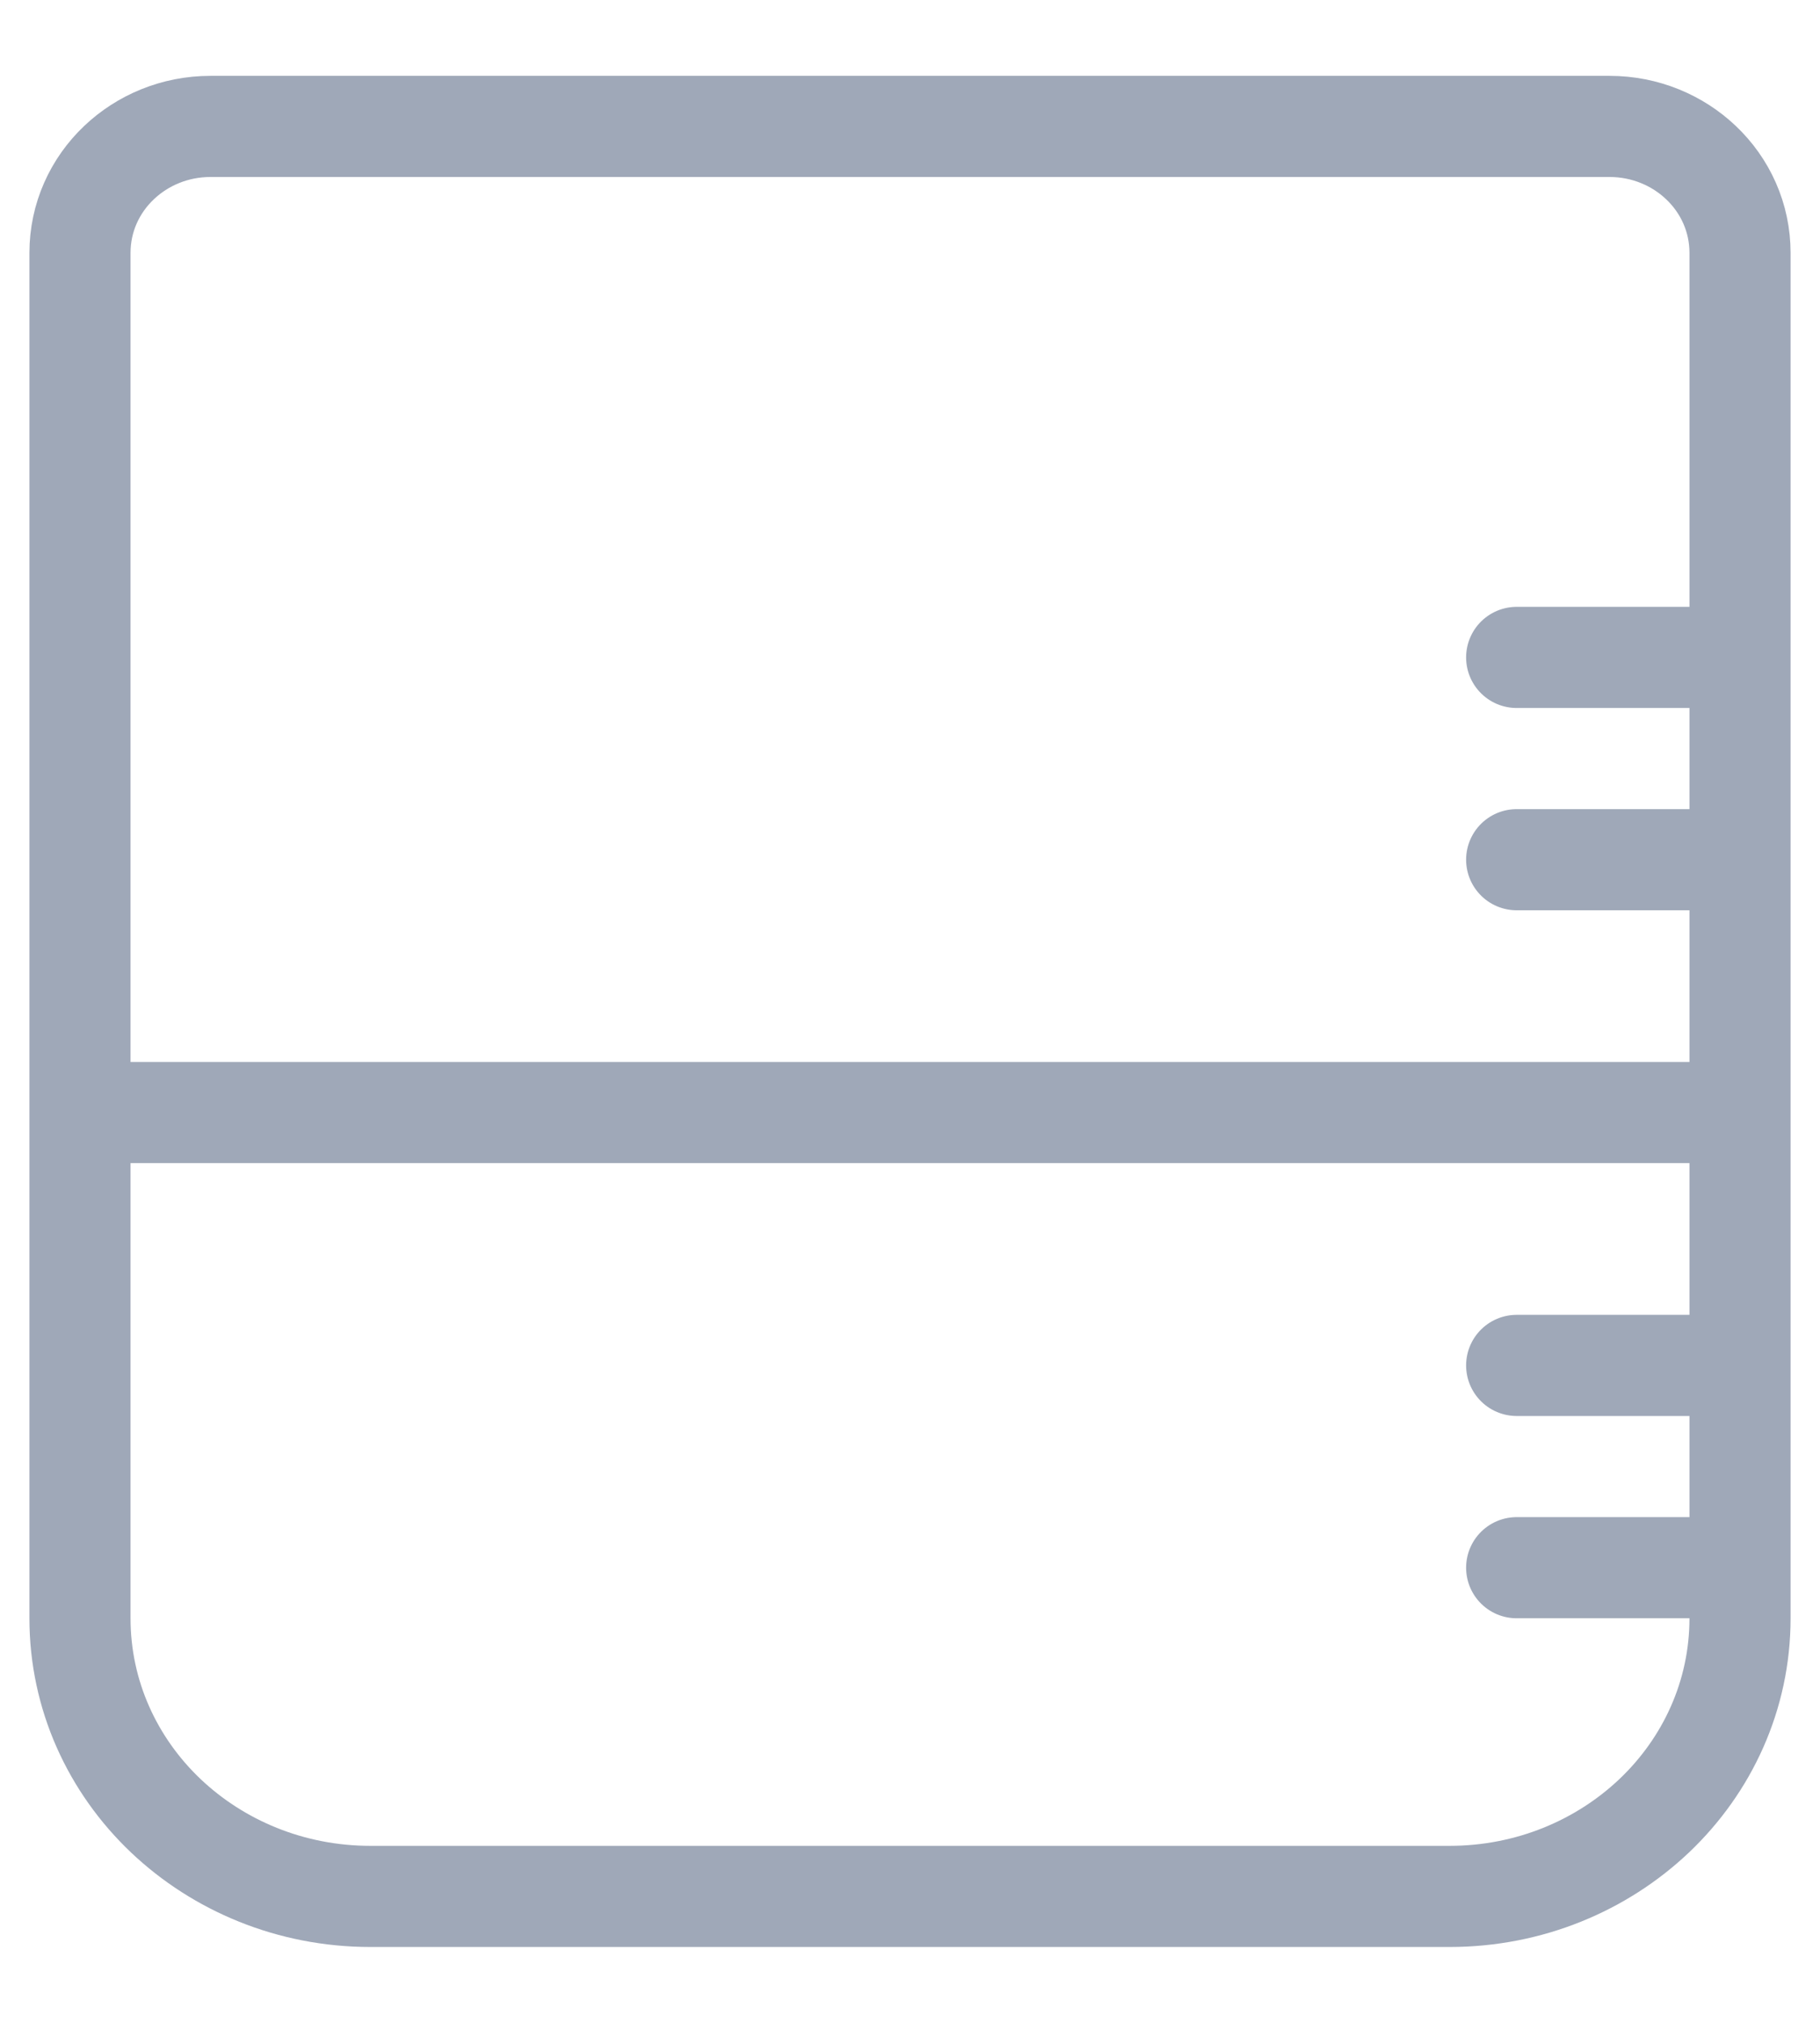 <?xml version="1.0" encoding="UTF-8"?>
<svg width="18px" height="20px" viewBox="0 0 18 20" version="1.1" xmlns="http://www.w3.org/2000/svg" xmlns:xlink="http://www.w3.org/1999/xlink">
    <!-- Generator: Sketch 63.1 (92452) - https://sketch.com -->
    <title>water1</title>
    <desc>Created with Sketch.</desc>
    <g id="页面-1" stroke="none" stroke-width="1" fill="none" fill-rule="evenodd">
        <g id="表格搜索" transform="translate(-407, -728)">
            <g id="water1" transform="translate(407, 729)">
                <g id="矩形_2313" transform="translate(0.5, 0)">
                    <path d="M0,0 L17,0 L17,15 C17,16.657 15.584,18 13.837,18 L3.163,18 C1.416,18 0,16.657 0,15 L0,0 Z" id="路径"></path>
                    <path d="M15.419,0.25 L1.581,0.25 C1.228,0.25 0.909,0.388 0.678,0.607 C0.437,0.835 0.291,1.152 0.291,1.5 L0.291,15 C0.291,15.762 0.614,16.454 1.141,16.954 C1.659,17.444 2.373,17.75 3.163,17.75 L13.837,17.75 C14.627,17.75 15.341,17.444 15.859,16.954 C16.386,16.454 16.709,15.762 16.709,15 L16.709,1.5 C16.709,1.152 16.563,0.835 16.322,0.607 C16.091,0.388 15.772,0.25 15.419,0.25 Z" id="路径" stroke="#9FA8B8"></path>
                </g>
                <path d="M0.923,10 L17.5,10 L0.923,10 Z" id="路径_2341" stroke="#9FA8B8" stroke-linecap="round"></path>
                <line x1="17" y1="7.5" x2="15" y2="7.5" id="直线_4" stroke="#9FA8B8" stroke-linecap="round"></line>
                <line x1="17" y1="5.5" x2="15" y2="5.5" id="直线_6" stroke="#9FA8B8" stroke-linecap="round"></line>
                <line x1="17" y1="12.5" x2="15" y2="12.5" id="直线_2" stroke="#9FA8B8" stroke-linecap="round"></line>
                <line x1="17" y1="14.5" x2="15" y2="14.5" id="直线_3" stroke="#9FA8B8" stroke-linecap="round"></line>
            </g>
        </g>
    </g>
</svg>